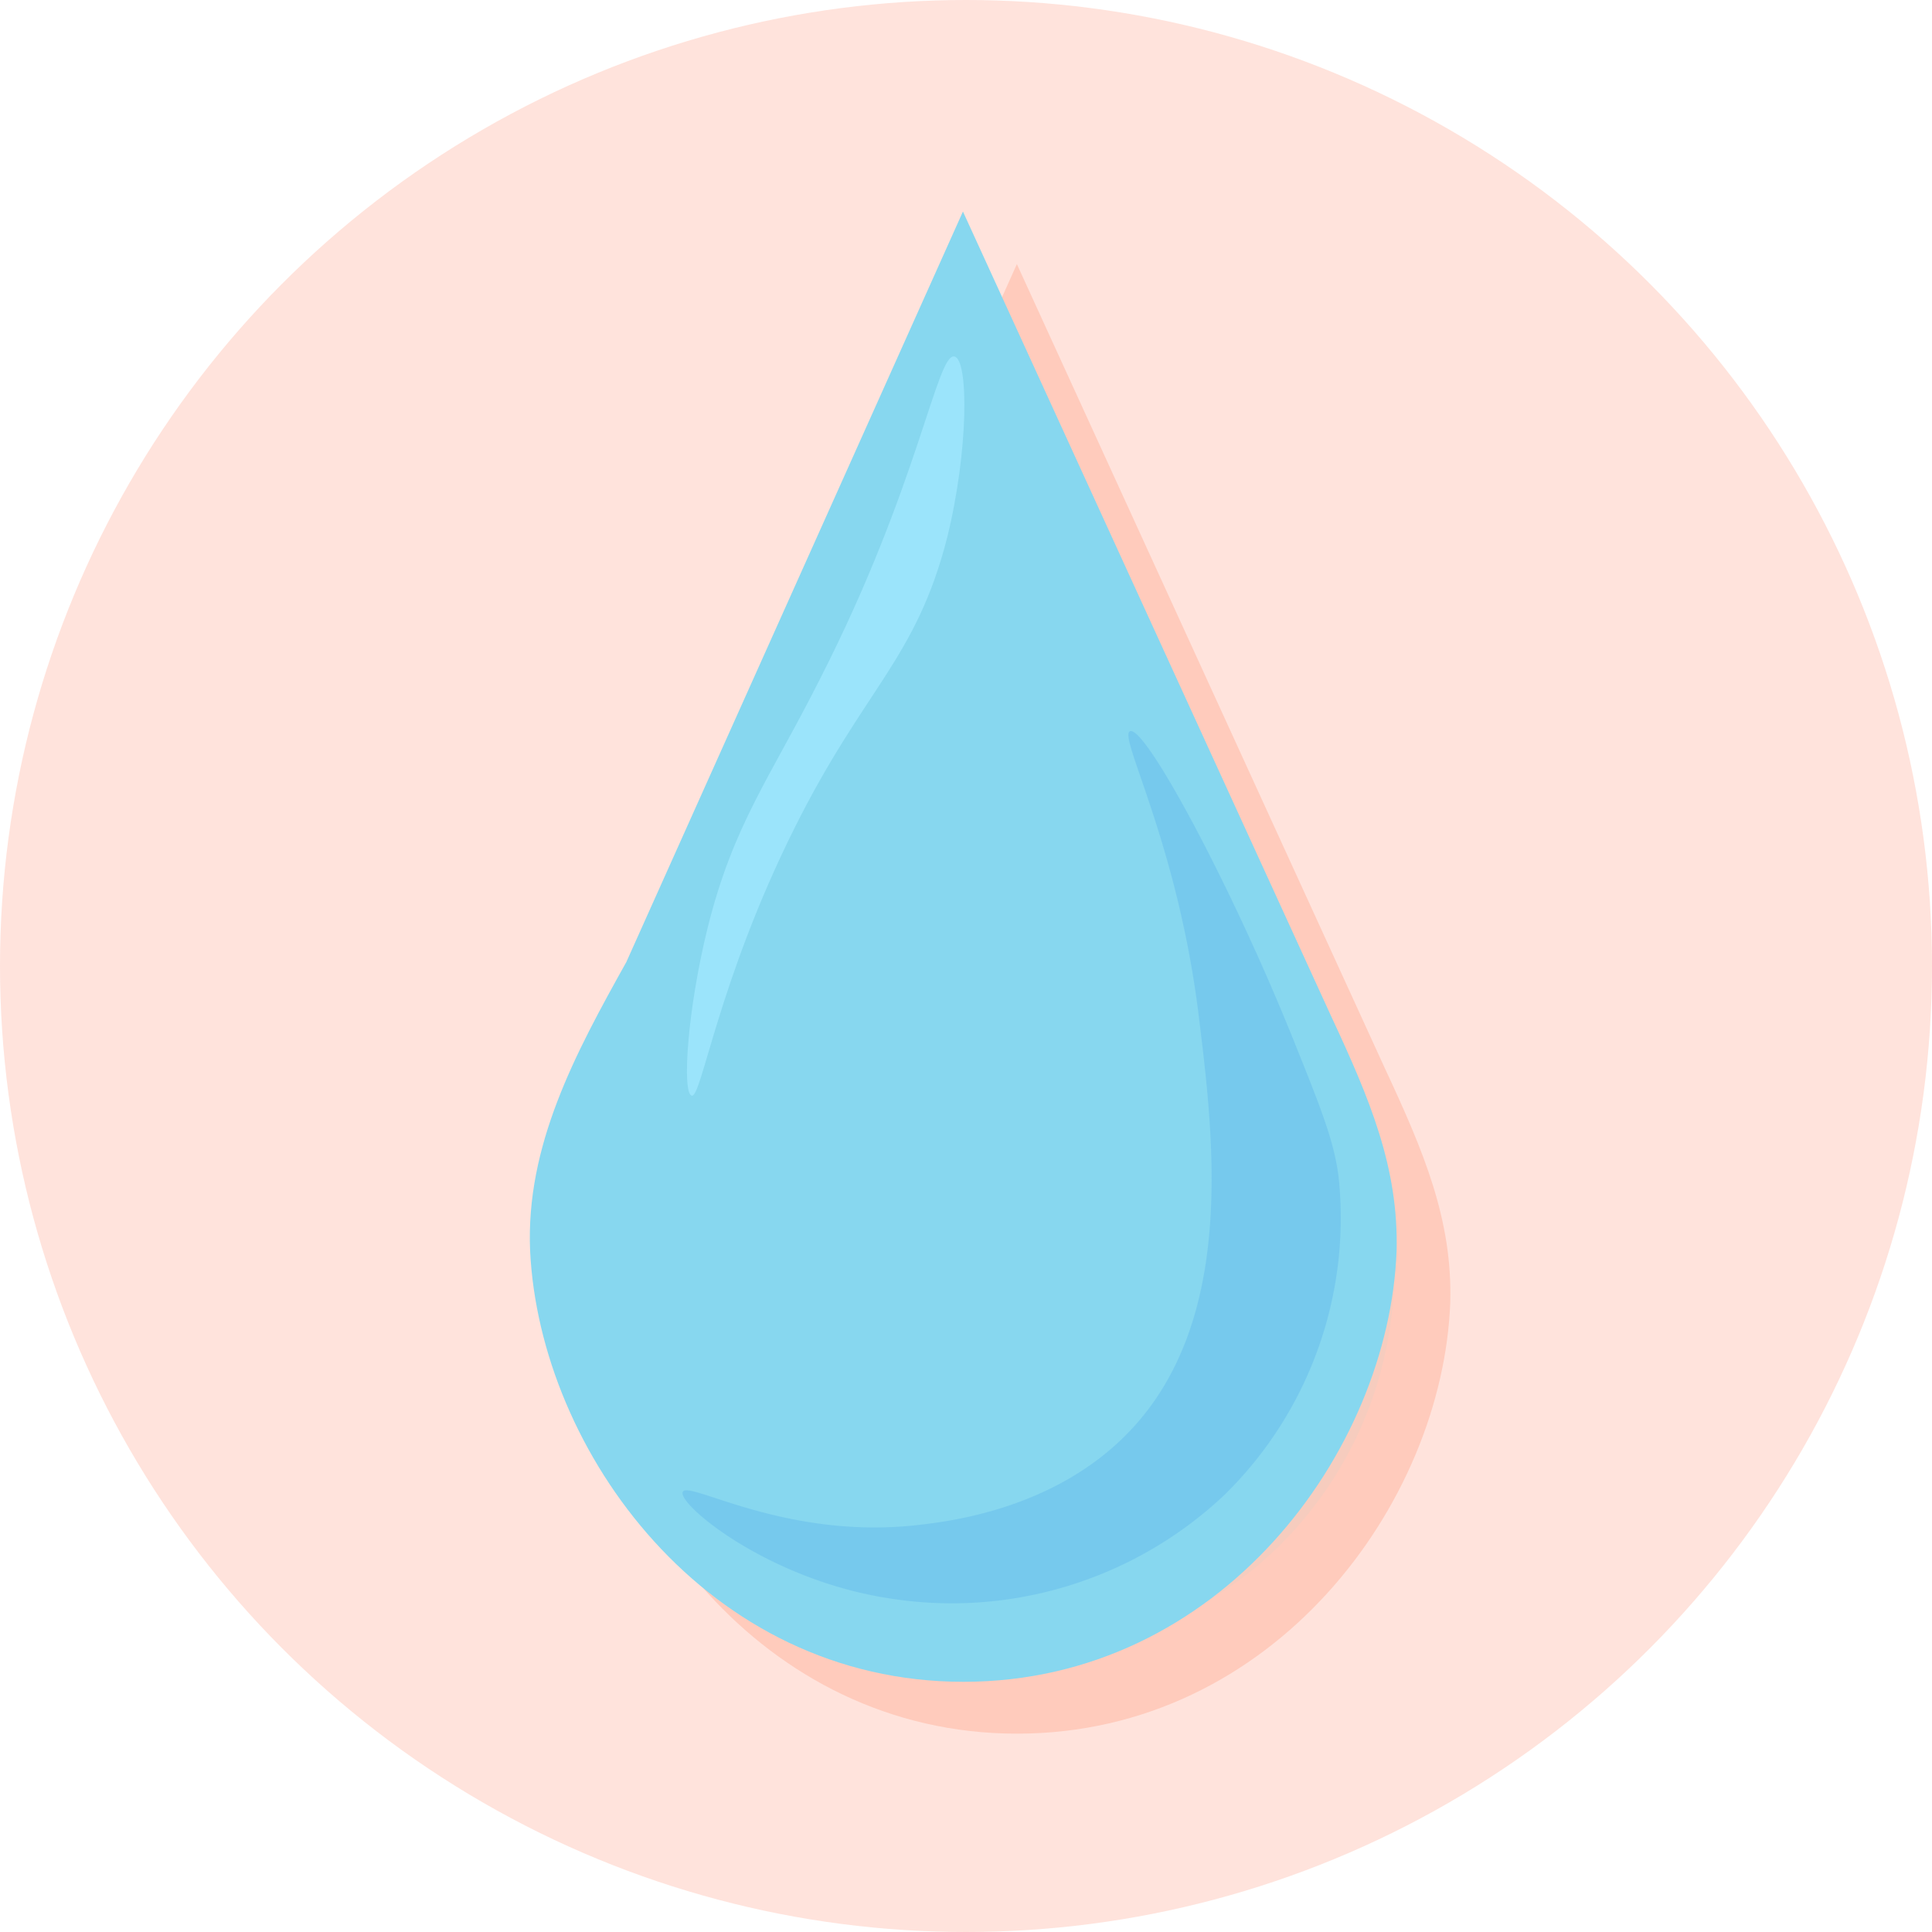 <svg xmlns="http://www.w3.org/2000/svg" viewBox="0 0 139 139"><defs><style>.cls-1{fill:#fe7754;fill-opacity:0.2;}.cls-2{fill:#ffcbbc;}.cls-3{fill:#f6ccbe;}.cls-4{fill:#87d7ef;}.cls-5{fill:#67bded;fill-opacity:0.5;}.cls-6{fill:#9be4fb;}</style></defs><g id="Capa_2" data-name="Capa 2"><g id="Capa_1-2" data-name="Capa 1"><circle class="cls-1" cx="69.5" cy="69.5" r="69.5"/><path class="cls-2" d="M99.65,76.89,73.16,19,48.94,73C45.27,79.56,41.69,86.2,42,93.73c.7,14.41,12.72,31,31.17,31s30.62-16.54,31.17-31C104.51,87.77,102.44,82.87,99.65,76.89Z"/><path class="cls-3" d="M85.18,56.39c-.87.38,3.41,8,4.93,20.44,1.12,9,2.75,22.27-5.3,30.27-5.3,5.28-12.66,6.14-14.81,6.39-9.59,1.12-16.62-3.24-17-2.37s6.07,6.32,14.82,7.66c6.77,1,16.6-.14,24.13-7.47a27.95,27.95,0,0,0,8.23-22.63c-.28-2.69-1.3-5.24-3.29-10.23C92.36,67.27,86.23,55.94,85.18,56.39Z"/><path class="cls-3" d="M72.54,29.43c-1.26-.28-2.56,9.29-9.64,23.19-3.63,7.15-6.25,10.46-8.11,17.92-1.48,5.95-1.85,11.92-1.14,12.07S55.54,74.38,61,63.38c5.06-10.15,8.75-12.14,11-20.94C73.58,36.12,73.57,29.65,72.54,29.43Z"/><path class="cls-4" d="M95.77,73.11,69.28,15.22l-24.22,54C41.4,75.78,37.81,82.42,38.14,90c.7,14.41,12.72,31,31.17,31s30.62-16.54,31.17-31C100.63,84,98.56,79.09,95.77,73.11Z"/><path class="cls-5" d="M81.3,52.61c-.87.37,3.41,8,4.94,20.44,1.11,9,2.74,22.27-5.31,30.27-5.3,5.28-12.66,6.14-14.81,6.39-9.59,1.12-16.62-3.25-17-2.37S55.23,113.66,64,115a28.58,28.58,0,0,0,24.13-7.48A27.91,27.91,0,0,0,96.33,84.9C96.05,82.21,95,79.65,93,74.67,88.49,63.49,82.36,52.16,81.3,52.61Z"/><path class="cls-6" d="M68.67,25.65C67.4,25.37,66.1,34.93,59,48.84,55.39,56,52.77,59.29,50.91,66.76c-1.47,5.95-1.85,11.92-1.14,12.07s1.89-8.23,7.38-19.23c5.06-10.15,8.75-12.14,11-20.94C69.7,32.34,69.69,25.87,68.67,25.65Z"/></g></g></svg>